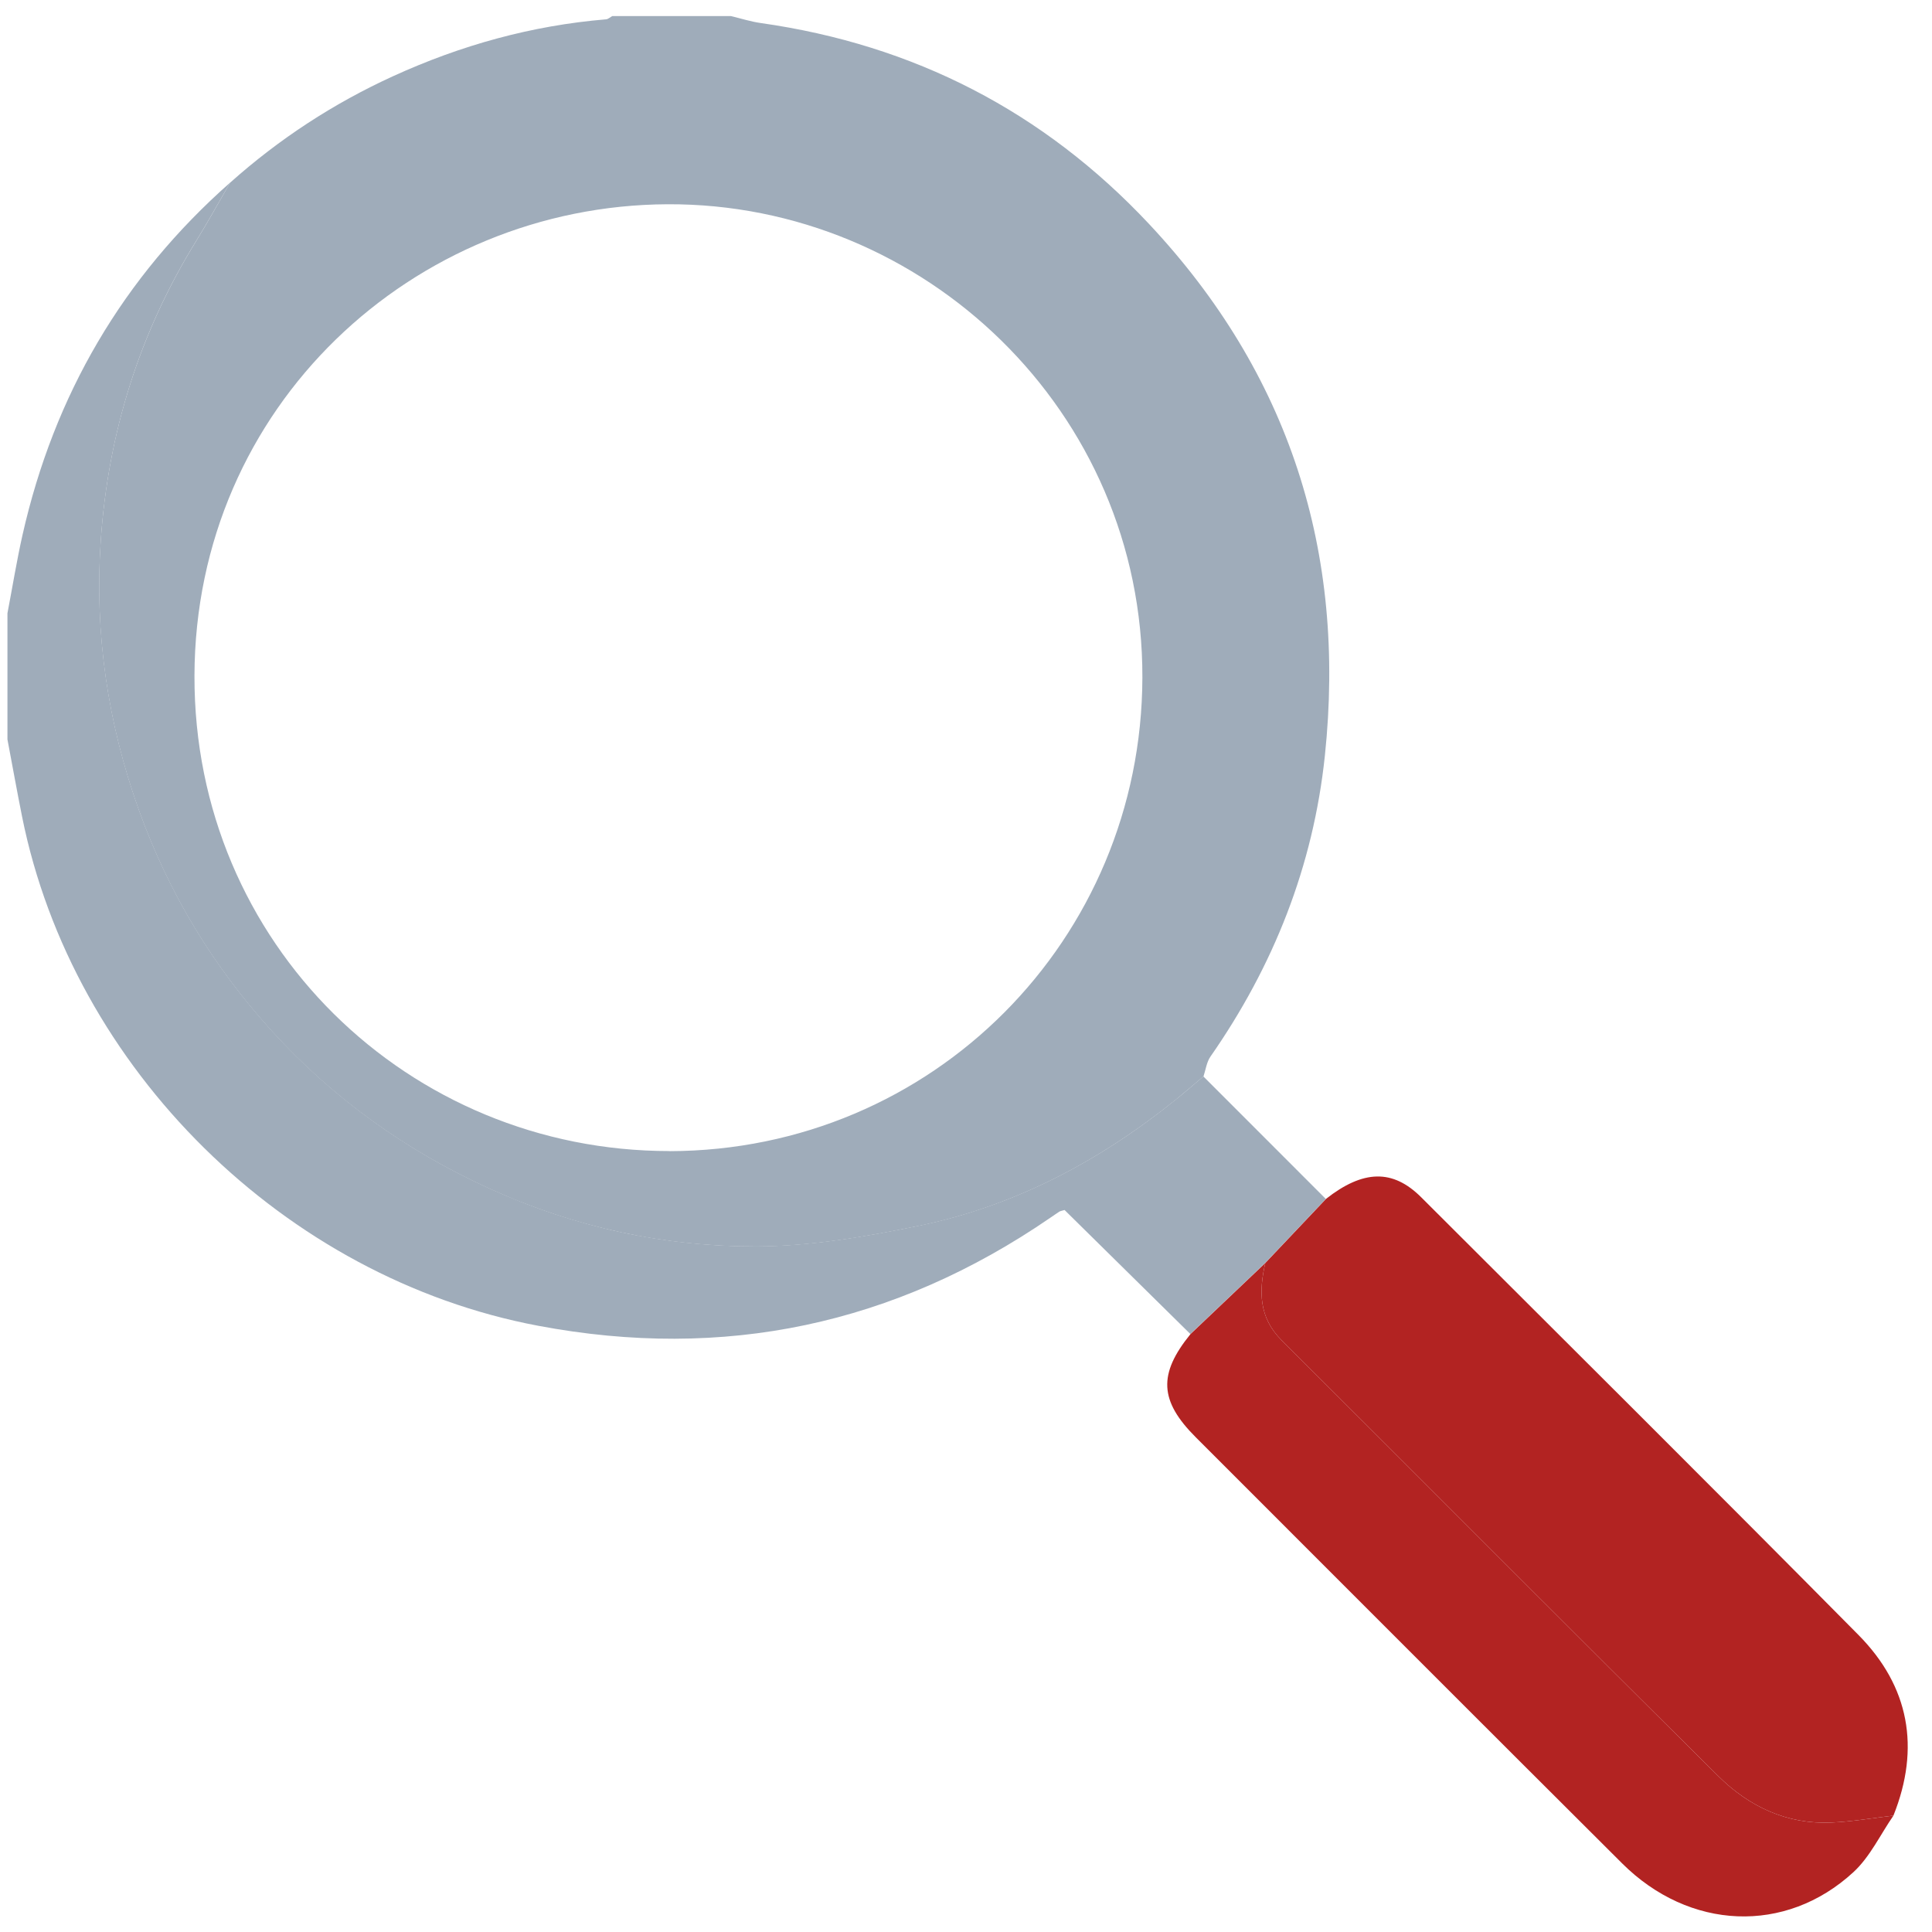 <svg width="61" height="61" viewBox="0 0 61 61" fill="none" xmlns="http://www.w3.org/2000/svg">
<g id="&#208;&#191;&#208;&#190;&#208;&#184;&#209;&#129;&#208;&#186; &#209;&#130;&#208;&#190;&#208;&#178;&#208;&#176;&#209;&#128;&#208;&#176;" clip-path="url(#clip0_252_515)">
<g id="b">
<g id="c">
<g id="Group">
<path id="Vector" d="M37.999 33.983C38.069 33.774 38.098 33.533 38.218 33.361C40.215 30.494 41.465 27.339 41.831 23.858C42.508 17.431 40.712 11.799 36.276 7.068C32.948 3.519 28.849 1.412 24.023 0.728C23.704 0.683 23.396 0.584 23.08 0.508H19.331C19.266 0.542 19.203 0.605 19.135 0.61C16.787 0.806 14.552 1.428 12.417 2.403C10.532 3.263 8.812 4.387 7.264 5.769C6.909 6.384 6.566 7.006 6.195 7.607C4.402 10.508 3.413 13.678 3.181 17.06C2.979 19.974 3.393 22.823 4.389 25.593C5.324 28.197 6.726 30.509 8.571 32.543C10.514 34.683 12.822 36.335 15.47 37.537C18.152 38.755 20.973 39.362 23.882 39.356C25.589 39.351 27.315 39.053 28.995 38.708C32.038 38.086 34.721 36.657 37.131 34.715C37.423 34.477 37.709 34.229 37.996 33.988L37.999 33.983ZM21.14 36.343C12.903 36.346 6.119 29.801 6.14 21.338C6.161 12.818 13.06 6.488 21.072 6.449C29.168 6.41 36.093 12.98 36.069 21.396C36.046 29.668 29.45 36.327 21.14 36.346V36.343Z" fill="#9FACBA"/>
<path id="Vector_2" d="M37.999 33.983C37.711 34.226 37.426 34.474 37.133 34.709C34.723 36.654 32.038 38.081 28.998 38.703C27.317 39.048 25.592 39.346 23.885 39.351C20.975 39.359 18.155 38.75 15.473 37.532C12.827 36.333 10.519 34.678 8.574 32.538C6.728 30.504 5.327 28.191 4.391 25.588C3.395 22.818 2.982 19.969 3.183 17.055C3.416 13.673 4.404 10.502 6.198 7.601C6.571 6.998 6.911 6.376 7.267 5.764C3.876 8.759 1.709 12.476 0.713 16.88C0.528 17.7 0.394 18.534 0.235 19.363V23.346C0.389 24.158 0.535 24.974 0.697 25.784C2.297 33.755 8.997 40.355 16.997 41.86C22.86 42.966 28.243 41.826 33.157 38.452C33.254 38.387 33.348 38.319 33.447 38.256C33.479 38.235 33.521 38.233 33.612 38.204C34.925 39.498 36.252 40.807 37.583 42.119C38.37 41.371 39.157 40.624 39.944 39.877C40.581 39.202 41.222 38.528 41.86 37.854C40.571 36.562 39.282 35.274 37.991 33.983H37.999Z" fill="#9FACBA"/>
<path id="Vector_3" d="M41.865 37.856C41.227 38.531 40.587 39.205 39.949 39.879C39.745 40.768 39.745 41.599 40.461 42.312C45.062 46.899 49.642 51.507 54.256 56.081C55.221 57.037 56.418 57.607 57.824 57.544C58.478 57.516 59.129 57.401 59.782 57.325C60.637 55.187 60.284 53.245 58.679 51.622C54.099 46.993 49.48 42.404 44.871 37.801C43.975 36.907 43.041 36.931 41.865 37.854V37.856Z" fill="#B22322"/>
<path id="Vector_4" d="M59.782 57.325C59.129 57.401 58.478 57.516 57.824 57.544C56.418 57.607 55.221 57.037 54.256 56.081C49.642 51.507 45.062 46.899 40.461 42.312C39.745 41.599 39.745 40.768 39.949 39.879C39.162 40.627 38.375 41.374 37.588 42.122C36.563 43.384 36.605 44.231 37.756 45.381C42.242 49.866 46.722 54.356 51.216 58.833C53.336 60.947 56.374 61.083 58.517 59.112C59.043 58.629 59.367 57.926 59.785 57.322L59.782 57.325Z" fill="#B22322"/>
</g>
</g>
</g>
</g>
<defs>
<clipPath id="clip0_252_515">
<rect width="60" height="60" fill="white" transform="matrix(-1 0 0 1 60.235 0.508)"/>
</clipPath>
</defs>
</svg>
